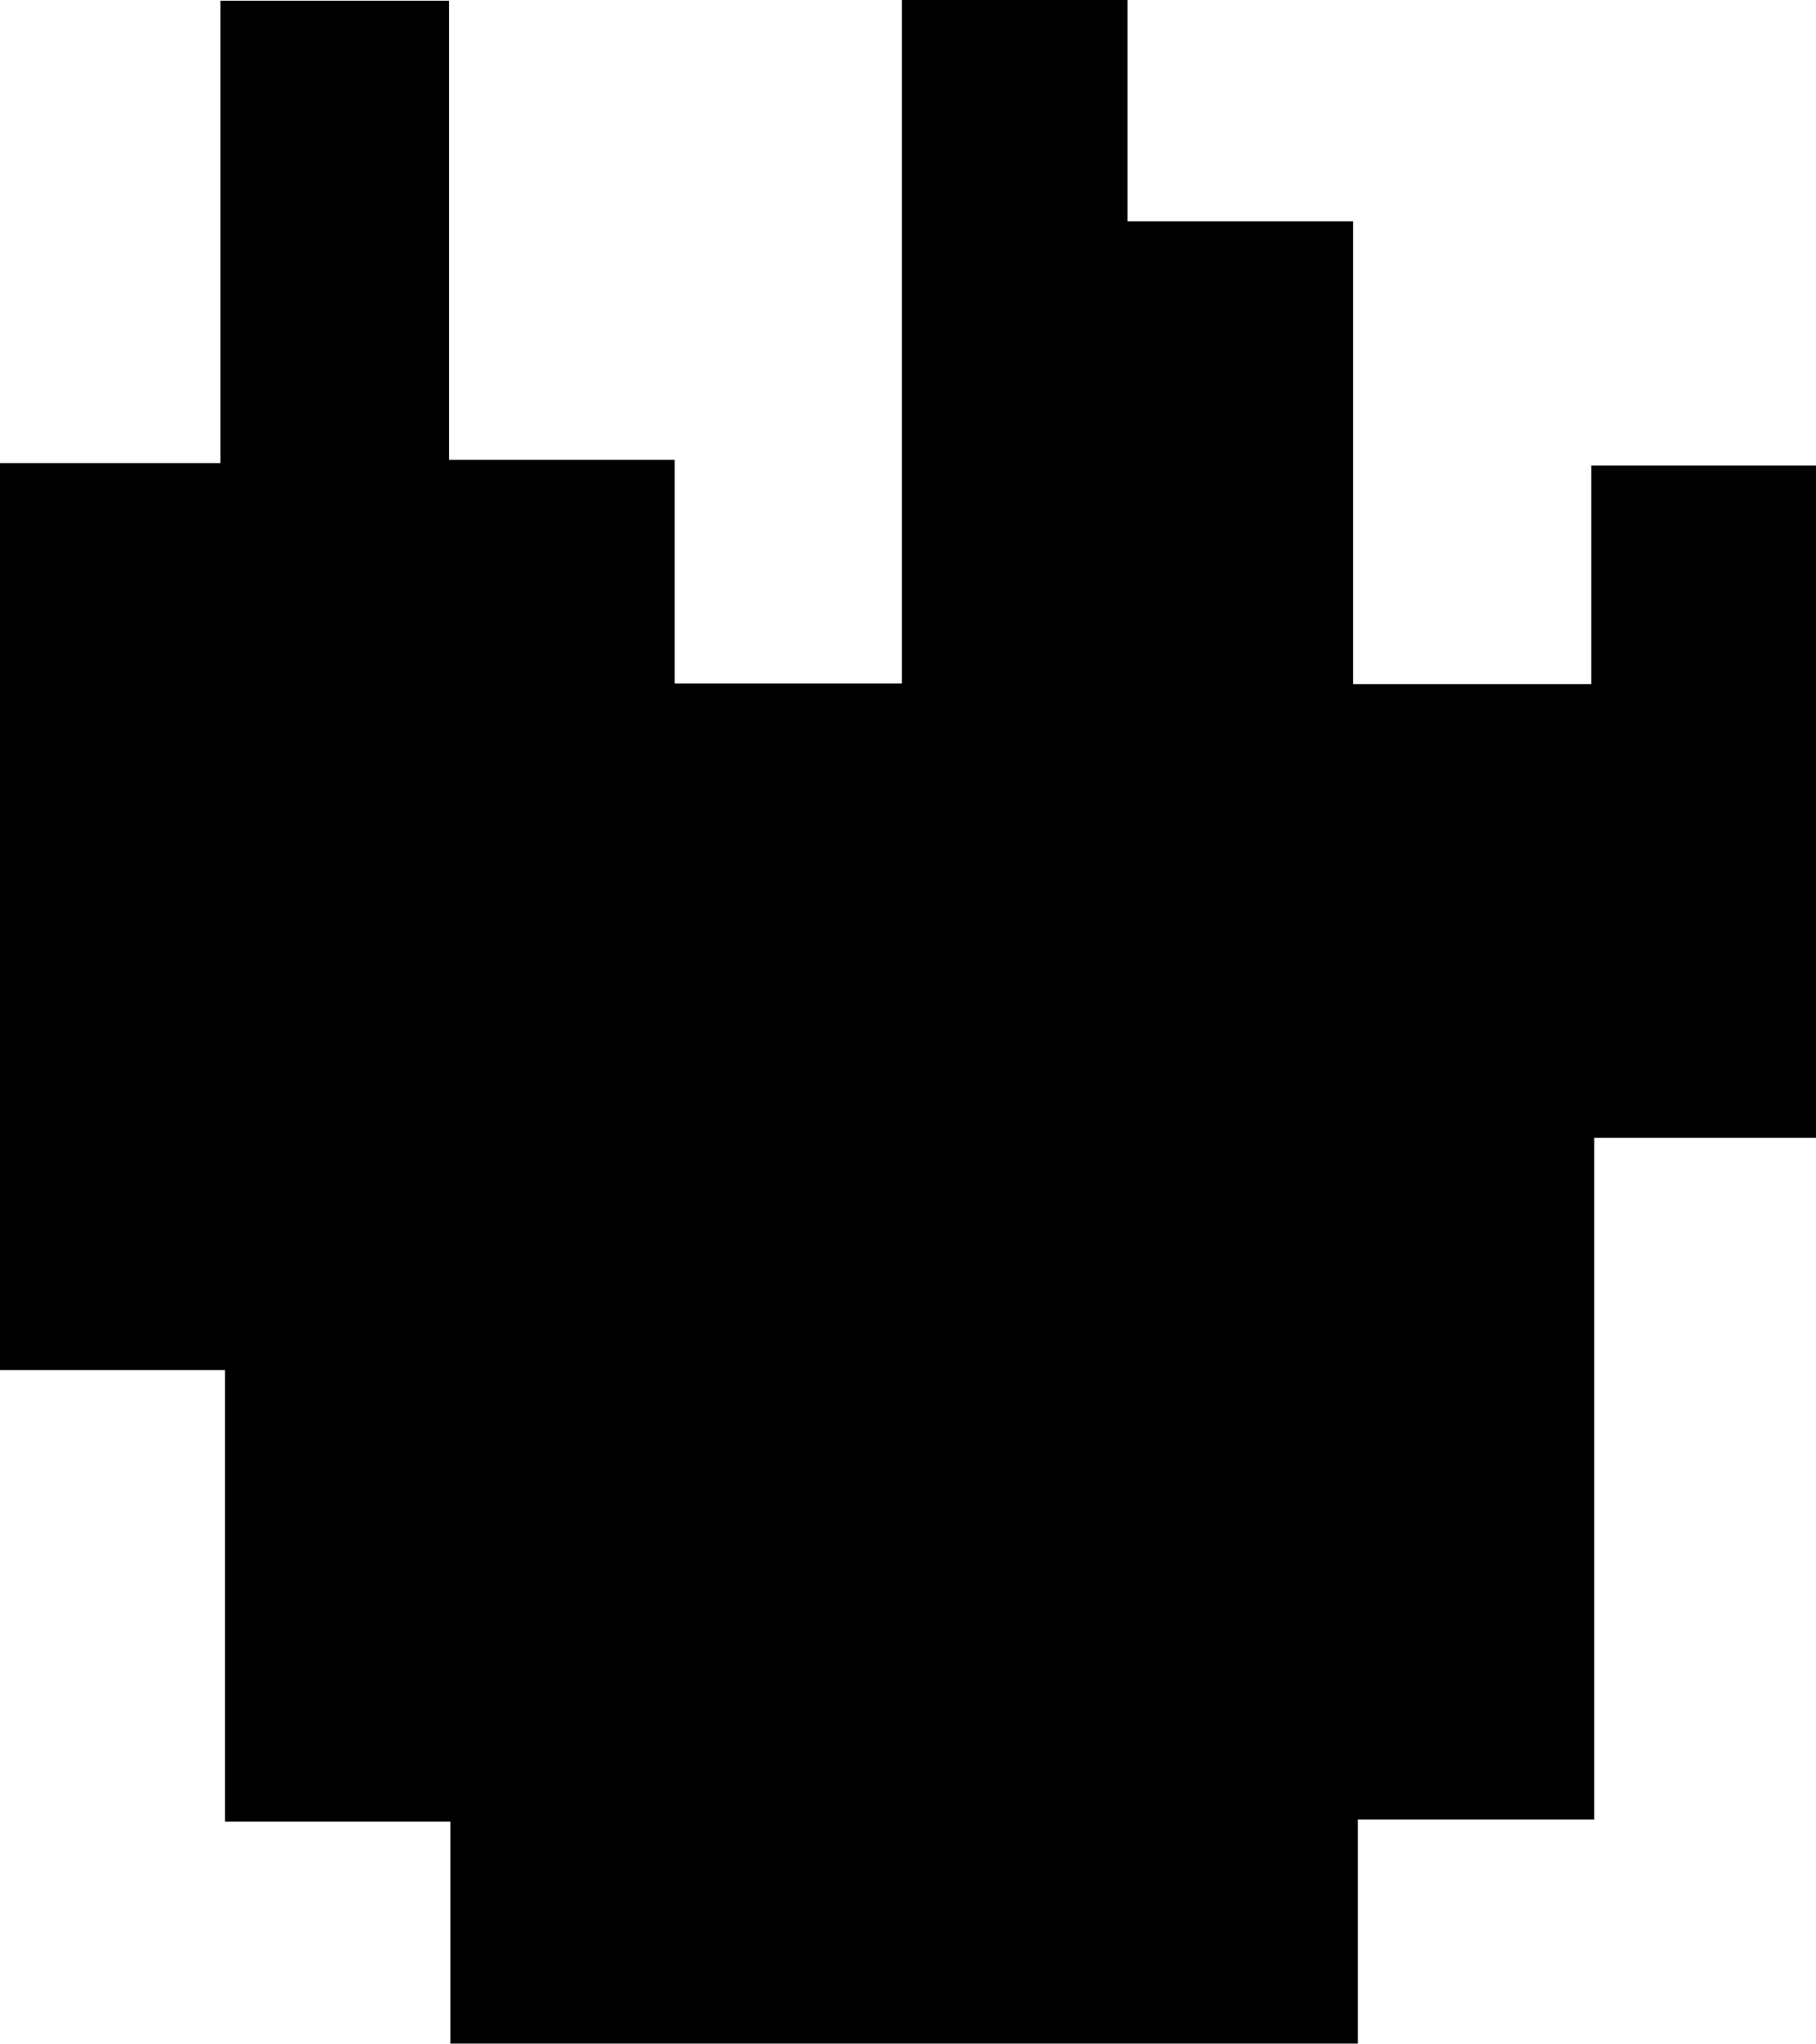 <svg id="Layer_1" data-name="Layer 1" xmlns="http://www.w3.org/2000/svg" viewBox="0 0 79.92 89.97"><path d="M86,112H46.06v-9.77H36.14V82.36h-9.9V42.44h9.7V22.09H46V42.3h9.93v9.84h10V22.06h9.93V31.8h9.93V52.17H96.27V42.55h9.89V72.14H96.4v30H86Z" transform="translate(-26.24 -22.06)"/></svg>